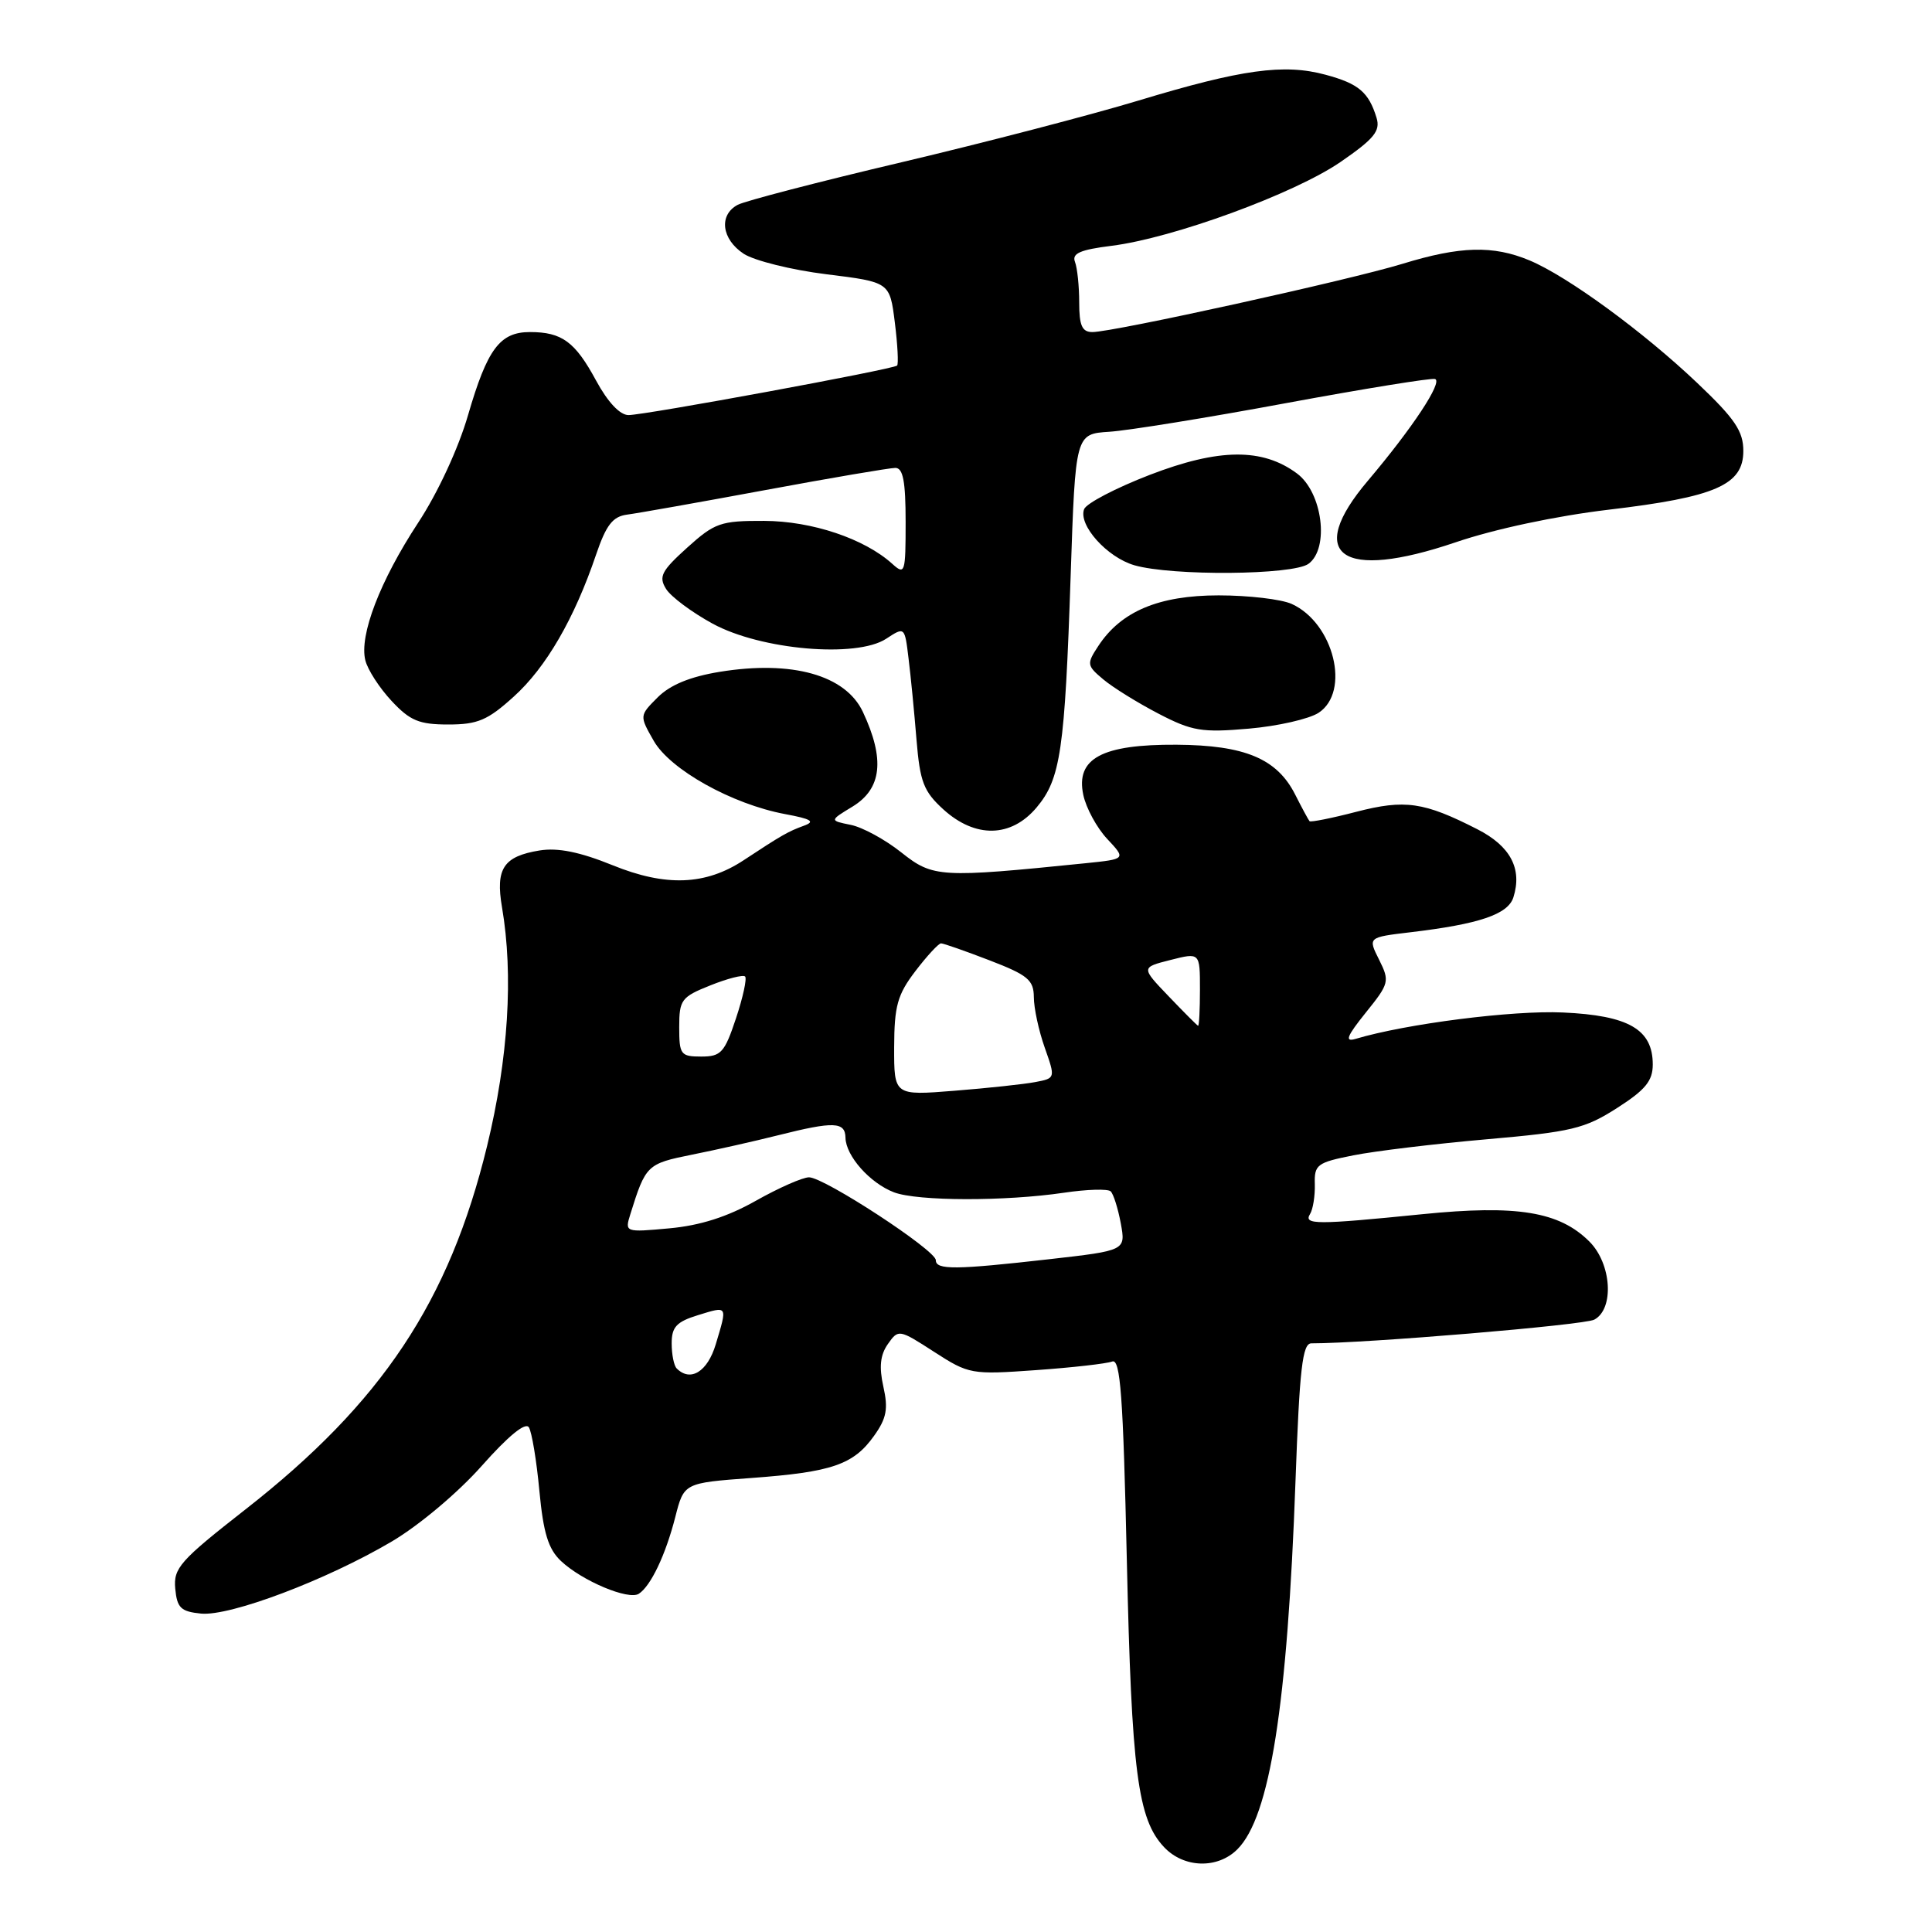 <?xml version="1.0" encoding="UTF-8" standalone="no"?>
<!DOCTYPE svg PUBLIC "-//W3C//DTD SVG 1.1//EN" "http://www.w3.org/Graphics/SVG/1.1/DTD/svg11.dtd" >
<svg xmlns="http://www.w3.org/2000/svg" xmlns:xlink="http://www.w3.org/1999/xlink" version="1.1" viewBox="0 0 256 256">
 <g >
 <path fill="currentColor"
d=" M 163.96 245.04 C 168.27 240.73 170.59 226.01 171.66 196.25 C 172.20 181.33 172.58 178.00 173.76 178.00 C 181.04 178.00 209.89 175.58 211.25 174.86 C 213.92 173.44 213.55 167.46 210.61 164.52 C 206.63 160.54 201.03 159.62 188.44 160.89 C 174.40 162.30 172.70 162.30 173.59 160.86 C 173.98 160.23 174.26 158.45 174.22 156.91 C 174.14 154.32 174.52 154.04 179.32 153.09 C 182.17 152.52 190.12 151.56 197.00 150.96 C 208.23 149.98 209.98 149.56 214.25 146.83 C 218.02 144.42 219.00 143.23 219.00 141.05 C 219.00 136.40 215.81 134.55 207.09 134.16 C 200.47 133.85 186.29 135.66 179.61 137.66 C 178.15 138.09 178.45 137.32 180.97 134.18 C 184.09 130.31 184.16 130.02 182.74 127.17 C 181.25 124.20 181.25 124.20 186.88 123.53 C 196.00 122.45 199.81 121.16 200.53 118.91 C 201.73 115.12 200.15 112.12 195.76 109.88 C 188.67 106.26 186.17 105.90 179.71 107.57 C 176.45 108.42 173.66 108.97 173.52 108.81 C 173.37 108.64 172.51 107.05 171.61 105.27 C 169.20 100.52 164.95 98.74 155.90 98.68 C 146.01 98.62 142.52 100.49 143.54 105.32 C 143.91 107.07 145.34 109.70 146.71 111.16 C 149.21 113.83 149.21 113.83 143.86 114.38 C 124.56 116.34 123.64 116.29 119.44 112.96 C 117.30 111.25 114.28 109.61 112.73 109.30 C 109.91 108.73 109.91 108.73 112.96 106.88 C 116.85 104.51 117.28 100.61 114.34 94.34 C 112.05 89.45 104.95 87.46 95.37 89.02 C 91.45 89.66 88.80 90.75 87.15 92.40 C 84.72 94.83 84.72 94.83 86.62 98.16 C 88.80 101.98 96.98 106.55 104.02 107.87 C 107.53 108.52 108.07 108.86 106.50 109.42 C 104.44 110.17 103.58 110.66 98.53 113.99 C 93.49 117.31 88.22 117.51 81.18 114.65 C 76.84 112.89 73.93 112.30 71.50 112.69 C 66.71 113.47 65.64 115.09 66.52 120.23 C 68.05 129.18 67.36 140.26 64.54 151.86 C 59.53 172.44 50.61 185.86 32.53 200.00 C 23.85 206.79 22.97 207.78 23.22 210.50 C 23.46 213.06 23.96 213.54 26.64 213.81 C 30.50 214.18 43.24 209.37 51.89 204.27 C 55.52 202.13 60.68 197.79 63.83 194.24 C 67.34 190.28 69.63 188.40 70.08 189.13 C 70.47 189.76 71.10 193.55 71.47 197.54 C 72.00 203.14 72.65 205.26 74.34 206.85 C 77.14 209.48 83.29 212.07 84.65 211.18 C 86.24 210.15 88.20 206.02 89.48 201.01 C 90.63 196.50 90.63 196.50 99.56 195.84 C 110.23 195.06 113.10 194.08 115.82 190.25 C 117.48 187.93 117.71 186.67 117.05 183.74 C 116.47 181.13 116.63 179.54 117.65 178.09 C 119.04 176.11 119.12 176.12 123.78 179.13 C 128.38 182.10 128.71 182.16 137.26 181.55 C 142.09 181.21 146.63 180.69 147.37 180.41 C 148.46 179.99 148.82 184.90 149.31 206.70 C 149.94 234.79 150.75 241.04 154.24 244.75 C 156.86 247.54 161.33 247.67 163.96 245.04 Z  M 137.35 107.00 C 140.54 103.21 141.09 99.47 141.87 76.20 C 142.50 57.50 142.50 57.50 147.00 57.21 C 149.47 57.05 160.00 55.35 170.39 53.42 C 180.78 51.50 189.67 50.06 190.15 50.22 C 191.22 50.57 187.15 56.73 181.25 63.70 C 172.86 73.60 177.71 77.01 192.87 71.86 C 198.03 70.10 206.17 68.37 213.14 67.54 C 227.33 65.86 231.00 64.26 231.00 59.75 C 231.00 57.14 229.89 55.49 224.93 50.78 C 217.77 43.97 207.71 36.61 202.66 34.50 C 197.85 32.49 193.48 32.61 185.86 34.95 C 178.85 37.10 147.53 44.00 144.75 44.00 C 143.38 44.00 143.00 43.15 143.00 40.08 C 143.00 37.93 142.75 35.51 142.44 34.70 C 142.01 33.58 143.12 33.09 147.29 32.57 C 155.45 31.55 171.52 25.66 177.63 21.46 C 182.09 18.39 182.93 17.35 182.40 15.61 C 181.36 12.21 180.02 11.08 175.63 9.90 C 170.13 8.41 164.51 9.19 150.87 13.32 C 144.62 15.21 130.50 18.89 119.50 21.49 C 108.50 24.08 98.71 26.63 97.75 27.14 C 95.21 28.49 95.61 31.70 98.55 33.63 C 99.95 34.54 104.88 35.77 109.50 36.34 C 117.90 37.38 117.90 37.38 118.57 42.73 C 118.94 45.68 119.07 48.25 118.87 48.44 C 118.34 48.94 85.46 55.00 83.28 55.00 C 82.14 55.00 80.53 53.28 78.98 50.42 C 76.20 45.28 74.46 44.00 70.22 44.00 C 66.23 44.00 64.57 46.24 62.02 55.00 C 60.75 59.39 58.01 65.31 55.41 69.26 C 50.35 76.97 47.58 84.19 48.41 87.50 C 48.72 88.75 50.29 91.17 51.89 92.88 C 54.33 95.50 55.54 96.00 59.40 96.00 C 63.29 96.00 64.62 95.44 68.07 92.31 C 72.35 88.46 76.12 81.94 78.98 73.50 C 80.32 69.56 81.19 68.44 83.09 68.19 C 84.42 68.02 92.65 66.56 101.39 64.94 C 110.12 63.32 117.89 62.00 118.64 62.00 C 119.66 62.00 120.00 63.78 120.00 69.15 C 120.00 75.93 119.91 76.23 118.23 74.71 C 114.55 71.38 107.59 69.04 101.25 69.02 C 95.48 69.00 94.71 69.27 91.04 72.58 C 87.63 75.66 87.25 76.42 88.26 78.04 C 88.90 79.07 91.68 81.14 94.43 82.64 C 100.82 86.12 113.49 87.22 117.42 84.64 C 119.88 83.03 119.88 83.03 120.39 87.27 C 120.68 89.59 121.15 94.42 121.44 98.00 C 121.90 103.62 122.39 104.87 125.00 107.25 C 129.24 111.10 133.98 111.00 137.35 107.00 Z  M 174.72 94.45 C 178.98 91.66 176.74 82.57 171.17 80.03 C 169.79 79.40 165.43 78.89 161.48 78.89 C 153.56 78.89 148.54 81.00 145.53 85.60 C 143.97 87.97 144.00 88.19 146.20 90.03 C 147.46 91.09 150.75 93.13 153.50 94.56 C 157.96 96.88 159.25 97.09 165.47 96.55 C 169.30 96.22 173.46 95.27 174.72 94.45 Z  M 173.38 74.71 C 176.18 72.67 175.24 65.25 171.86 62.74 C 167.29 59.34 161.51 59.39 152.33 62.93 C 147.85 64.66 143.94 66.70 143.65 67.47 C 142.85 69.57 146.69 73.85 150.31 74.90 C 155.31 76.34 171.32 76.21 173.38 74.71 Z  M 89.67 181.33 C 89.30 180.97 89.00 179.47 89.00 178.00 C 89.00 175.83 89.64 175.14 92.50 174.26 C 96.47 173.04 96.40 172.93 94.84 178.13 C 93.75 181.76 91.49 183.16 89.67 181.33 Z  M 124.00 166.98 C 124.00 165.66 109.22 156.00 107.20 156.00 C 106.36 156.00 103.18 157.40 100.15 159.11 C 96.38 161.24 92.76 162.39 88.70 162.76 C 82.81 163.30 82.78 163.28 83.52 160.90 C 85.56 154.36 85.73 154.20 91.69 153.00 C 94.89 152.36 100.04 151.20 103.14 150.42 C 110.49 148.57 111.99 148.63 112.03 150.75 C 112.08 153.18 115.28 156.77 118.46 157.99 C 121.59 159.17 133.15 159.20 141.00 158.04 C 144.03 157.59 146.80 157.51 147.17 157.86 C 147.54 158.21 148.14 160.12 148.51 162.10 C 149.17 165.70 149.17 165.70 139.05 166.85 C 126.61 168.26 124.00 168.29 124.00 166.98 Z  M 118.48 138.76 C 118.50 133.29 118.91 131.80 121.30 128.67 C 122.84 126.65 124.37 125.00 124.69 125.00 C 125.01 125.00 127.90 126.01 131.12 127.25 C 136.19 129.20 136.97 129.85 136.99 132.12 C 136.99 133.57 137.64 136.58 138.43 138.81 C 139.86 142.87 139.86 142.87 137.18 143.38 C 135.71 143.66 130.89 144.18 126.48 144.53 C 118.47 145.17 118.47 145.17 118.48 138.76 Z  M 90.00 136.11 C 90.00 132.48 90.28 132.10 94.12 130.57 C 96.39 129.66 98.46 129.13 98.73 129.39 C 98.99 129.66 98.45 132.15 97.52 134.94 C 96.01 139.48 95.54 140.00 92.92 140.00 C 90.19 140.00 90.00 139.74 90.00 136.11 Z  M 154.85 132.01 C 151.19 128.19 151.19 128.19 155.10 127.20 C 159.00 126.21 159.00 126.21 159.00 131.11 C 159.00 133.80 158.89 135.96 158.75 135.92 C 158.61 135.87 156.86 134.11 154.85 132.01 Z "/>
</g>
</svg>